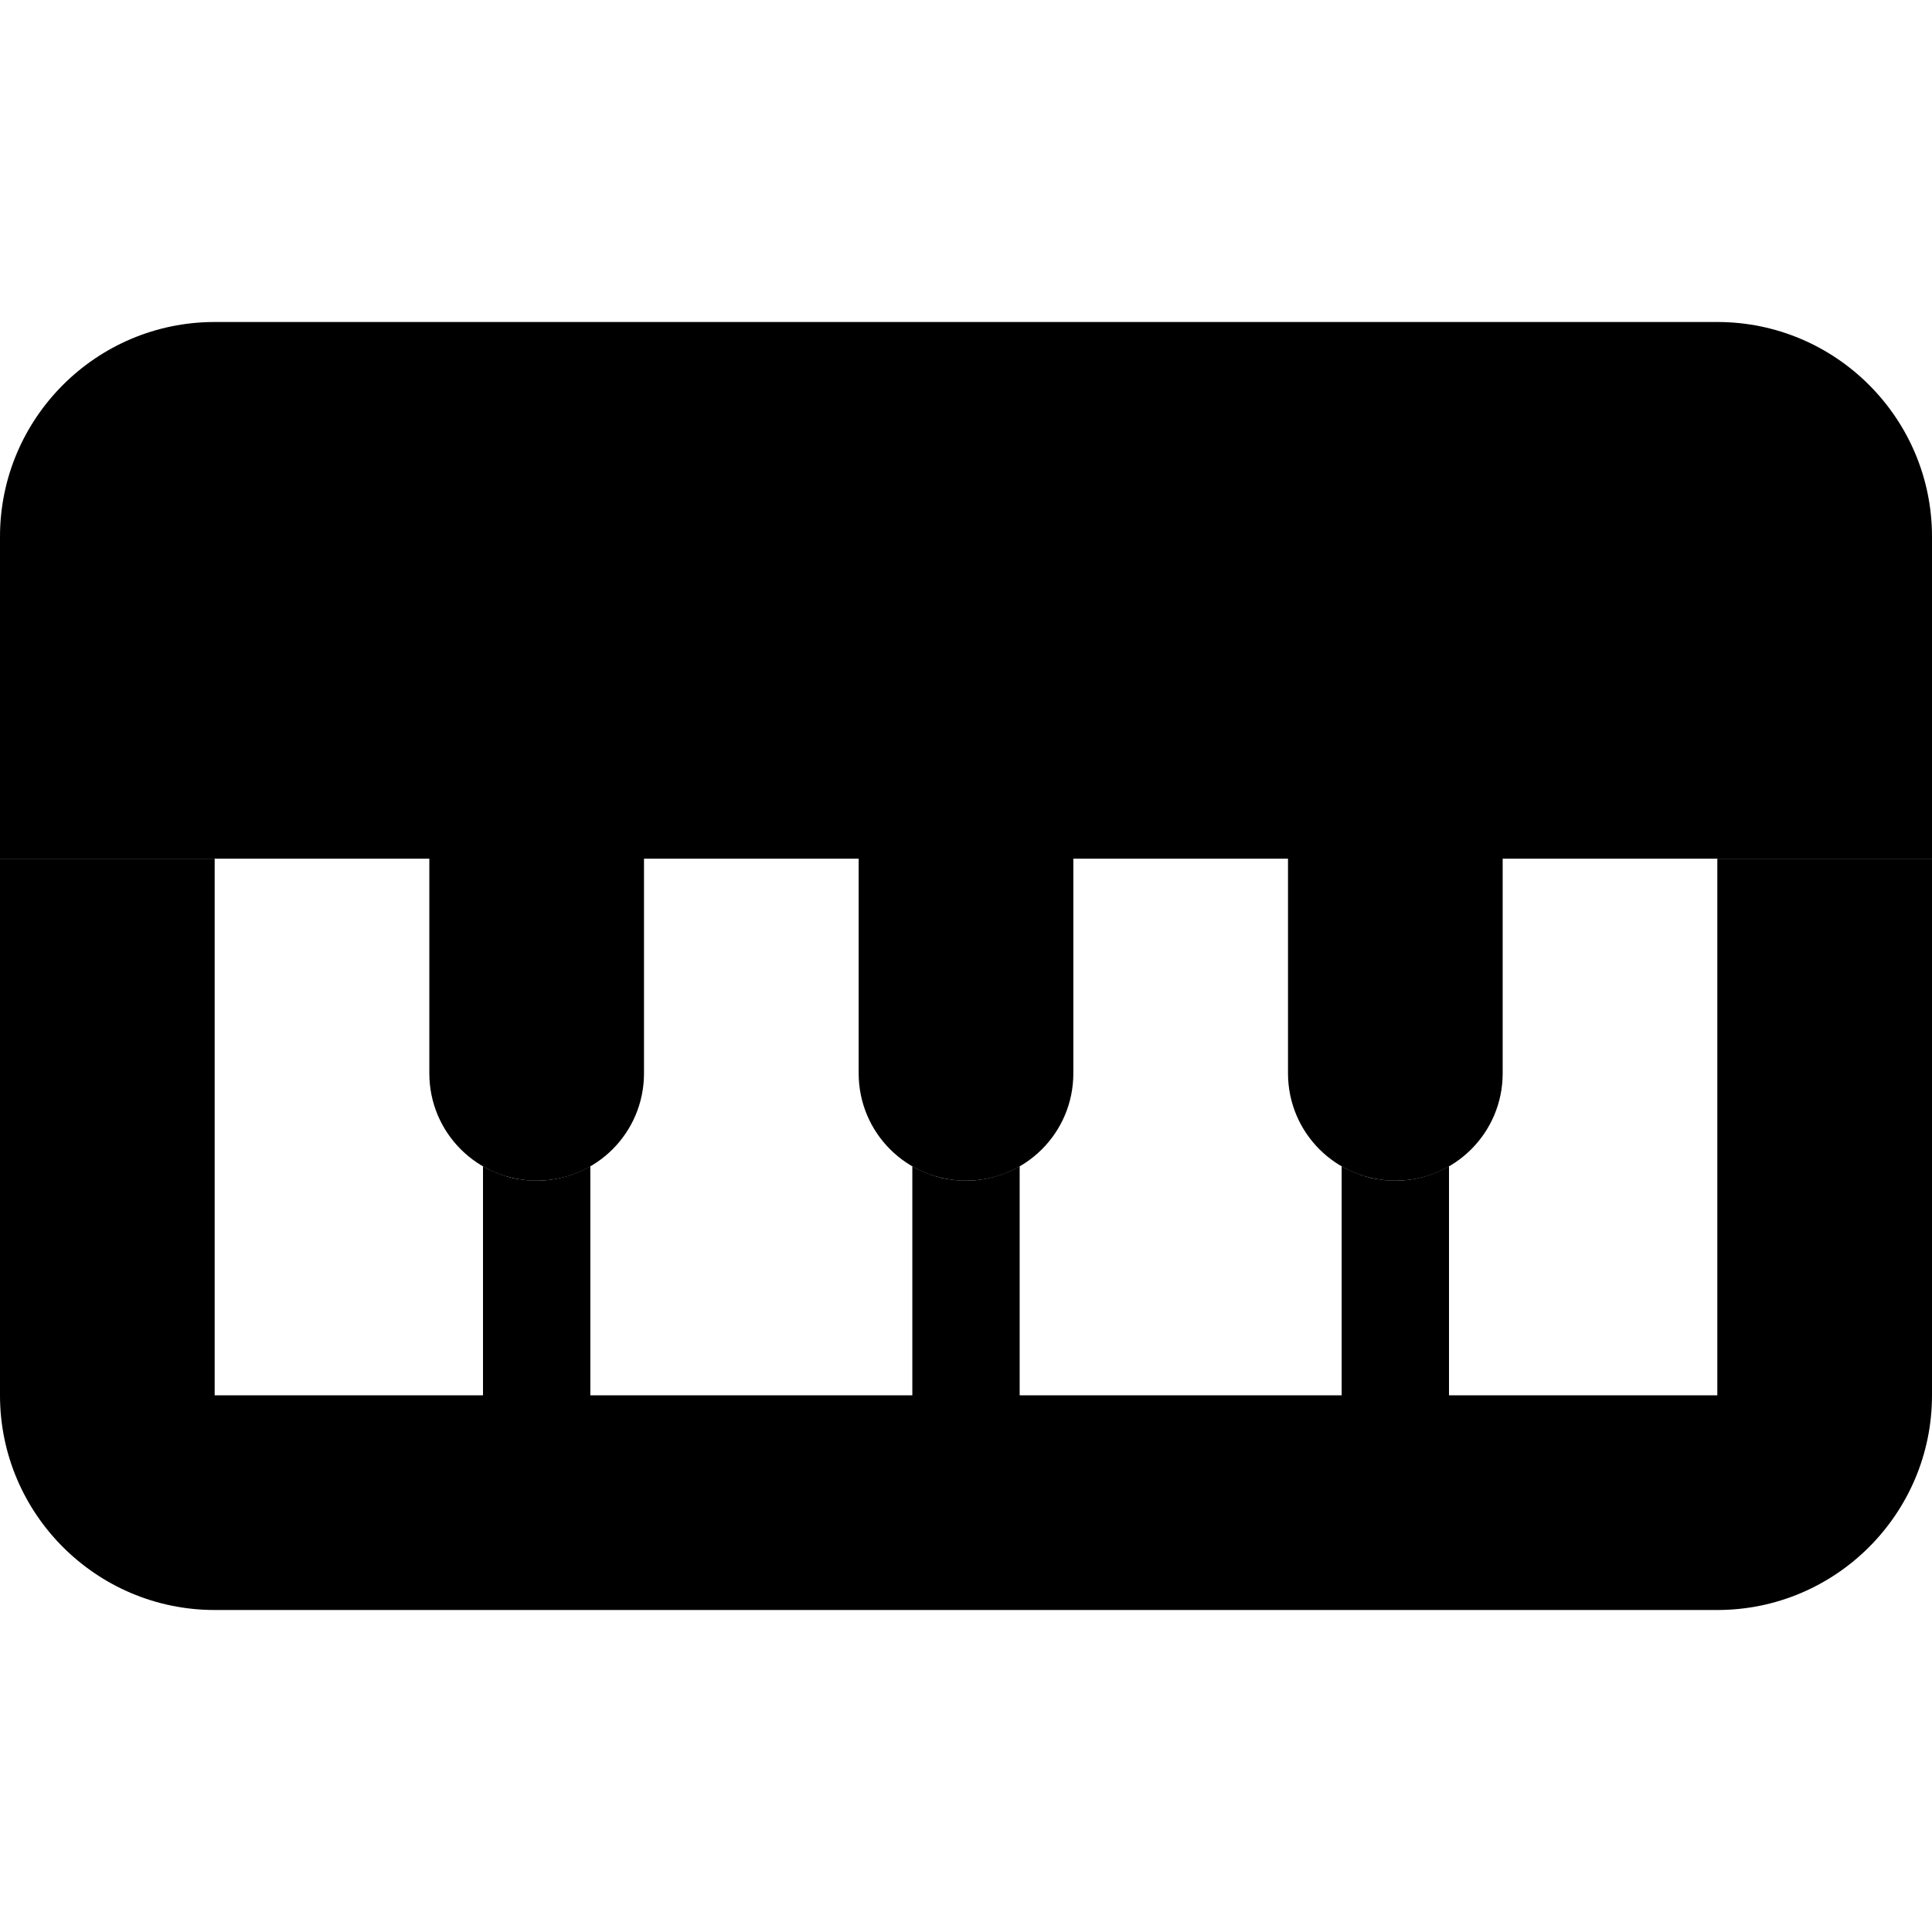 <svg xmlns="http://www.w3.org/2000/svg" width="24" height="24" viewBox="0 0 576 512">
    <path class="pr-icon-duotone-secondary" d="M0 224l64 0 0 160 80 0 0-68.3c2.4 1.4 4.9 2.4 7.6 3.2c1.3 .4 2.7 .6 4.1 .8c.7 .1 1.4 .2 2.1 .2s1.4 .1 2.2 .1c5.8 0 11.3-1.6 16-4.3l0 68.3 96 0 0-68.3c2.4 1.4 4.9 2.4 7.6 3.2c1.3 .4 2.7 .6 4.1 .8c.7 .1 1.4 .2 2.1 .2s1.4 .1 2.2 .1c5.8 0 11.3-1.6 16-4.3l0 68.3 96 0 0-68.3c2.4 1.4 4.9 2.4 7.6 3.2c1.3 .4 2.7 .6 4.1 .8c.7 .1 1.4 .2 2.1 .2s1.4 .1 2.2 .1c5.8 0 11.3-1.6 16-4.3l0 68.3 80 0 0-160 64 0 0 160c0 35.3-28.7 64-64 64L64 448c-35.3 0-64-28.7-64-64L0 224z"/>
    <path class="pr-icon-duotone-primary" d="M64 64C28.7 64 0 92.7 0 128l0 96 128 0 0 64c0 17.7 14.3 32 32 32s32-14.3 32-32l0-64 64 0 0 64c0 17.7 14.3 32 32 32s32-14.3 32-32l0-64 64 0 0 64c0 17.7 14.3 32 32 32s32-14.3 32-32l0-64 128 0 0-96c0-35.3-28.7-64-64-64L64 64z"/>
</svg>